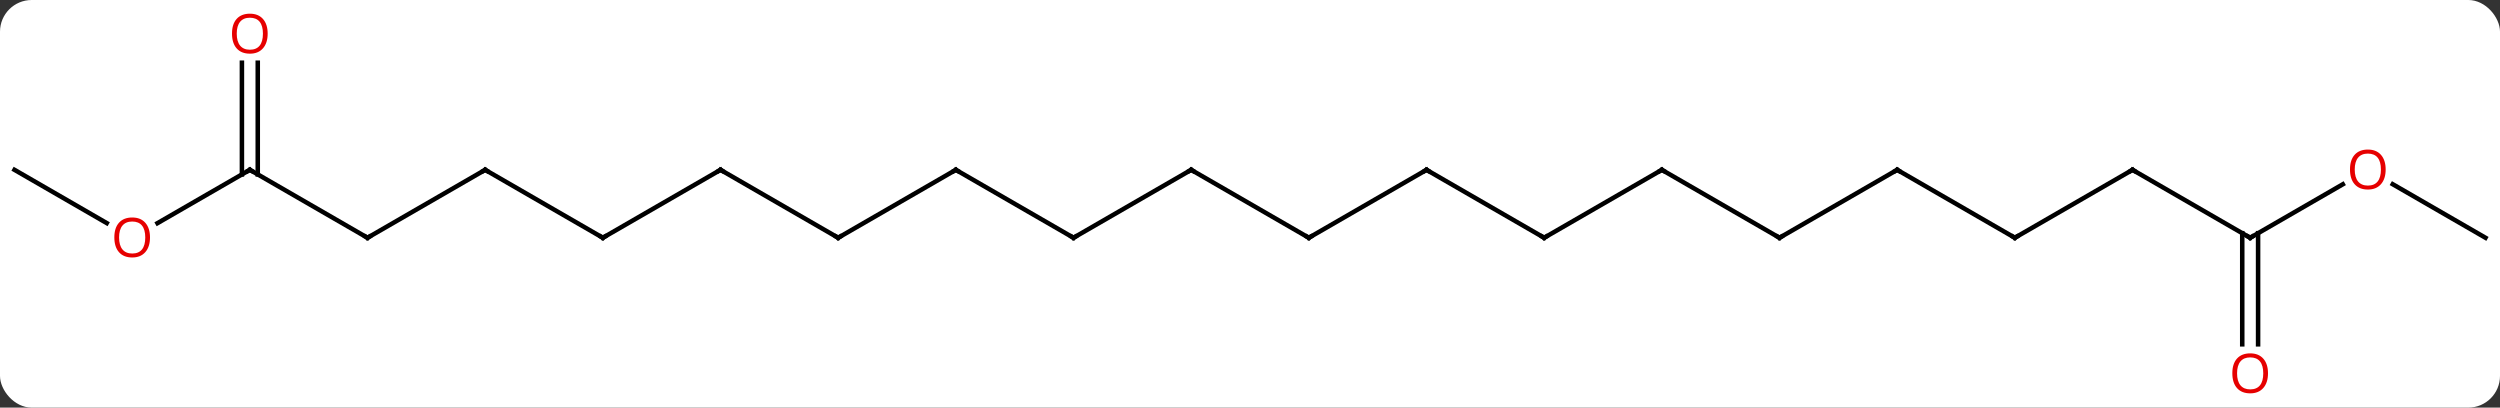 <svg width="552" viewBox="0 0 552 90" style="fill-opacity:1; color-rendering:auto; color-interpolation:auto; text-rendering:auto; stroke:black; stroke-linecap:square; stroke-miterlimit:10; shape-rendering:auto; stroke-opacity:1; fill:black; stroke-dasharray:none; font-weight:normal; stroke-width:1; font-family:'Open Sans'; font-style:normal; stroke-linejoin:miter; font-size:12; stroke-dashoffset:0; image-rendering:auto;" height="90" class="cas-substance-image" xmlns:xlink="http://www.w3.org/1999/xlink" xmlns="http://www.w3.org/2000/svg"><rect x="0" y="0" width="552" height="90" fill="#333333" stroke="none"/><svg class="cas-substance-single-component"><rect y="0" x="0" width="552" stroke="none" ry="7" rx="7" height="90" fill="white" class="cas-substance-group"/><svg y="0" x="0" width="552" viewBox="0 0 552 90" style="fill:black;" height="90" class="cas-substance-single-component-image"><svg><g><g transform="translate(276,45)" style="text-rendering:geometricPrecision; color-rendering:optimizeQuality; color-interpolation:linearRGB; stroke-linecap:butt; image-rendering:optimizeQuality;"><line y2="-7.5" y1="7.5" x2="194.856" x1="220.836" style="fill:none;"/><line y2="-4.311" y1="7.5" x2="241.293" x1="220.836" style="fill:none;"/><line y2="31.023" y1="6.49" x2="219.086" x1="219.086" style="fill:none;"/><line y2="31.023" y1="6.49" x2="222.586" x1="222.586" style="fill:none;"/><line y2="7.5" y1="-7.5" x2="168.876" x1="194.856" style="fill:none;"/><line y2="7.5" y1="-4.322" x2="272.799" x1="252.321" style="fill:none;"/><line y2="-7.5" y1="7.5" x2="142.893" x1="168.876" style="fill:none;"/><line y2="7.5" y1="-7.5" x2="116.913" x1="142.893" style="fill:none;"/><line y2="-7.5" y1="7.5" x2="90.933" x1="116.913" style="fill:none;"/><line y2="7.5" y1="-7.5" x2="64.953" x1="90.933" style="fill:none;"/><line y2="-7.5" y1="7.5" x2="38.97" x1="64.953" style="fill:none;"/><line y2="7.5" y1="-7.5" x2="12.99" x1="38.97" style="fill:none;"/><line y2="-7.5" y1="7.5" x2="-12.99" x1="12.99" style="fill:none;"/><line y2="7.5" y1="-7.5" x2="-38.97" x1="-12.99" style="fill:none;"/><line y2="-7.5" y1="7.5" x2="-64.953" x1="-38.97" style="fill:none;"/><line y2="7.5" y1="-7.5" x2="-90.933" x1="-64.953" style="fill:none;"/><line y2="-7.5" y1="7.5" x2="-116.913" x1="-90.933" style="fill:none;"/><line y2="7.5" y1="-7.5" x2="-142.893" x1="-116.913" style="fill:none;"/><line y2="-7.5" y1="7.5" x2="-168.876" x1="-142.893" style="fill:none;"/><line y2="7.5" y1="-7.5" x2="-194.856" x1="-168.876" style="fill:none;"/><line y2="-7.5" y1="7.5" x2="-220.836" x1="-194.856" style="fill:none;"/><line y2="4.274" y1="-7.5" x2="-241.228" x1="-220.836" style="fill:none;"/><line y2="-31.148" y1="-6.49" x2="-219.086" x1="-219.086" style="fill:none;"/><line y2="-31.148" y1="-6.49" x2="-222.586" x1="-222.586" style="fill:none;"/><line y2="-7.5" y1="4.259" x2="-272.799" x1="-252.43" style="fill:none;"/><path style="fill:none; stroke-miterlimit:5;" d="M220.403 7.25 L220.836 7.5 L221.269 7.25"/><path style="fill:none; stroke-miterlimit:5;" d="M195.289 -7.25 L194.856 -7.5 L194.423 -7.25"/></g><g transform="translate(276,45)" style="stroke-linecap:butt; fill:rgb(230,0,0); text-rendering:geometricPrecision; color-rendering:optimizeQuality; image-rendering:optimizeQuality; font-family:'Open Sans'; stroke:rgb(230,0,0); color-interpolation:linearRGB; stroke-miterlimit:5;"><path style="stroke:none;" d="M250.754 -7.57 Q250.754 -5.508 249.714 -4.328 Q248.675 -3.148 246.832 -3.148 Q244.941 -3.148 243.91 -4.312 Q242.879 -5.477 242.879 -7.586 Q242.879 -9.68 243.91 -10.828 Q244.941 -11.977 246.832 -11.977 Q248.691 -11.977 249.722 -10.805 Q250.754 -9.633 250.754 -7.57 ZM243.925 -7.57 Q243.925 -5.836 244.667 -4.93 Q245.41 -4.023 246.832 -4.023 Q248.254 -4.023 248.98 -4.922 Q249.707 -5.82 249.707 -7.57 Q249.707 -9.305 248.98 -10.195 Q248.254 -11.086 246.832 -11.086 Q245.41 -11.086 244.667 -10.188 Q243.925 -9.289 243.925 -7.57 Z"/><path style="stroke:none;" d="M224.774 37.43 Q224.774 39.492 223.734 40.672 Q222.695 41.852 220.852 41.852 Q218.961 41.852 217.93 40.688 Q216.899 39.523 216.899 37.414 Q216.899 35.32 217.93 34.172 Q218.961 33.023 220.852 33.023 Q222.711 33.023 223.742 34.195 Q224.774 35.367 224.774 37.43 ZM217.945 37.43 Q217.945 39.164 218.688 40.07 Q219.43 40.977 220.852 40.977 Q222.274 40.977 223 40.078 Q223.727 39.18 223.727 37.43 Q223.727 35.695 223 34.805 Q222.274 33.914 220.852 33.914 Q219.43 33.914 218.688 34.812 Q217.945 35.711 217.945 37.43 Z"/><path style="fill:none; stroke:black;" d="M169.309 7.25 L168.876 7.5 L168.443 7.25"/><path style="fill:none; stroke:black;" d="M143.326 -7.25 L142.893 -7.5 L142.46 -7.25"/><path style="fill:none; stroke:black;" d="M117.346 7.25 L116.913 7.5 L116.48 7.25"/><path style="fill:none; stroke:black;" d="M91.366 -7.25 L90.933 -7.5 L90.5 -7.25"/><path style="fill:none; stroke:black;" d="M65.386 7.25 L64.953 7.5 L64.52 7.25"/><path style="fill:none; stroke:black;" d="M39.403 -7.25 L38.97 -7.5 L38.537 -7.25"/><path style="fill:none; stroke:black;" d="M13.423 7.25 L12.99 7.5 L12.557 7.25"/><path style="fill:none; stroke:black;" d="M-12.557 -7.25 L-12.99 -7.5 L-13.423 -7.25"/><path style="fill:none; stroke:black;" d="M-38.537 7.25 L-38.97 7.5 L-39.403 7.25"/><path style="fill:none; stroke:black;" d="M-64.52 -7.25 L-64.953 -7.5 L-65.386 -7.25"/><path style="fill:none; stroke:black;" d="M-90.5 7.25 L-90.933 7.5 L-91.366 7.25"/><path style="fill:none; stroke:black;" d="M-116.48 -7.25 L-116.913 -7.5 L-117.346 -7.25"/><path style="fill:none; stroke:black;" d="M-142.46 7.25 L-142.893 7.5 L-143.326 7.25"/><path style="fill:none; stroke:black;" d="M-168.443 -7.25 L-168.876 -7.5 L-169.309 -7.25"/><path style="fill:none; stroke:black;" d="M-194.423 7.25 L-194.856 7.5 L-195.289 7.25"/><path style="fill:none; stroke:black;" d="M-220.403 -7.25 L-220.836 -7.5 L-221.269 -7.25"/><path style="stroke:none;" d="M-242.879 7.43 Q-242.879 9.492 -243.917 10.672 Q-244.957 11.852 -246.8 11.852 Q-248.691 11.852 -249.722 10.688 Q-250.754 9.523 -250.754 7.414 Q-250.754 5.32 -249.722 4.172 Q-248.691 3.023 -246.8 3.023 Q-244.941 3.023 -243.91 4.195 Q-242.879 5.367 -242.879 7.43 ZM-249.707 7.43 Q-249.707 9.164 -248.964 10.07 Q-248.222 10.977 -246.8 10.977 Q-245.379 10.977 -244.652 10.078 Q-243.925 9.18 -243.925 7.43 Q-243.925 5.695 -244.652 4.805 Q-245.379 3.914 -246.8 3.914 Q-248.222 3.914 -248.964 4.812 Q-249.707 5.711 -249.707 7.43 Z"/><path style="stroke:none;" d="M-216.899 -37.57 Q-216.899 -35.508 -217.938 -34.328 Q-218.977 -33.148 -220.82 -33.148 Q-222.711 -33.148 -223.742 -34.312 Q-224.774 -35.477 -224.774 -37.586 Q-224.774 -39.68 -223.742 -40.828 Q-222.711 -41.977 -220.82 -41.977 Q-218.961 -41.977 -217.93 -40.805 Q-216.899 -39.633 -216.899 -37.57 ZM-223.727 -37.57 Q-223.727 -35.836 -222.984 -34.93 Q-222.242 -34.023 -220.82 -34.023 Q-219.399 -34.023 -218.672 -34.922 Q-217.945 -35.82 -217.945 -37.57 Q-217.945 -39.305 -218.672 -40.195 Q-219.399 -41.086 -220.82 -41.086 Q-222.242 -41.086 -222.984 -40.188 Q-223.727 -39.289 -223.727 -37.57 Z"/></g></g></svg></svg></svg></svg>